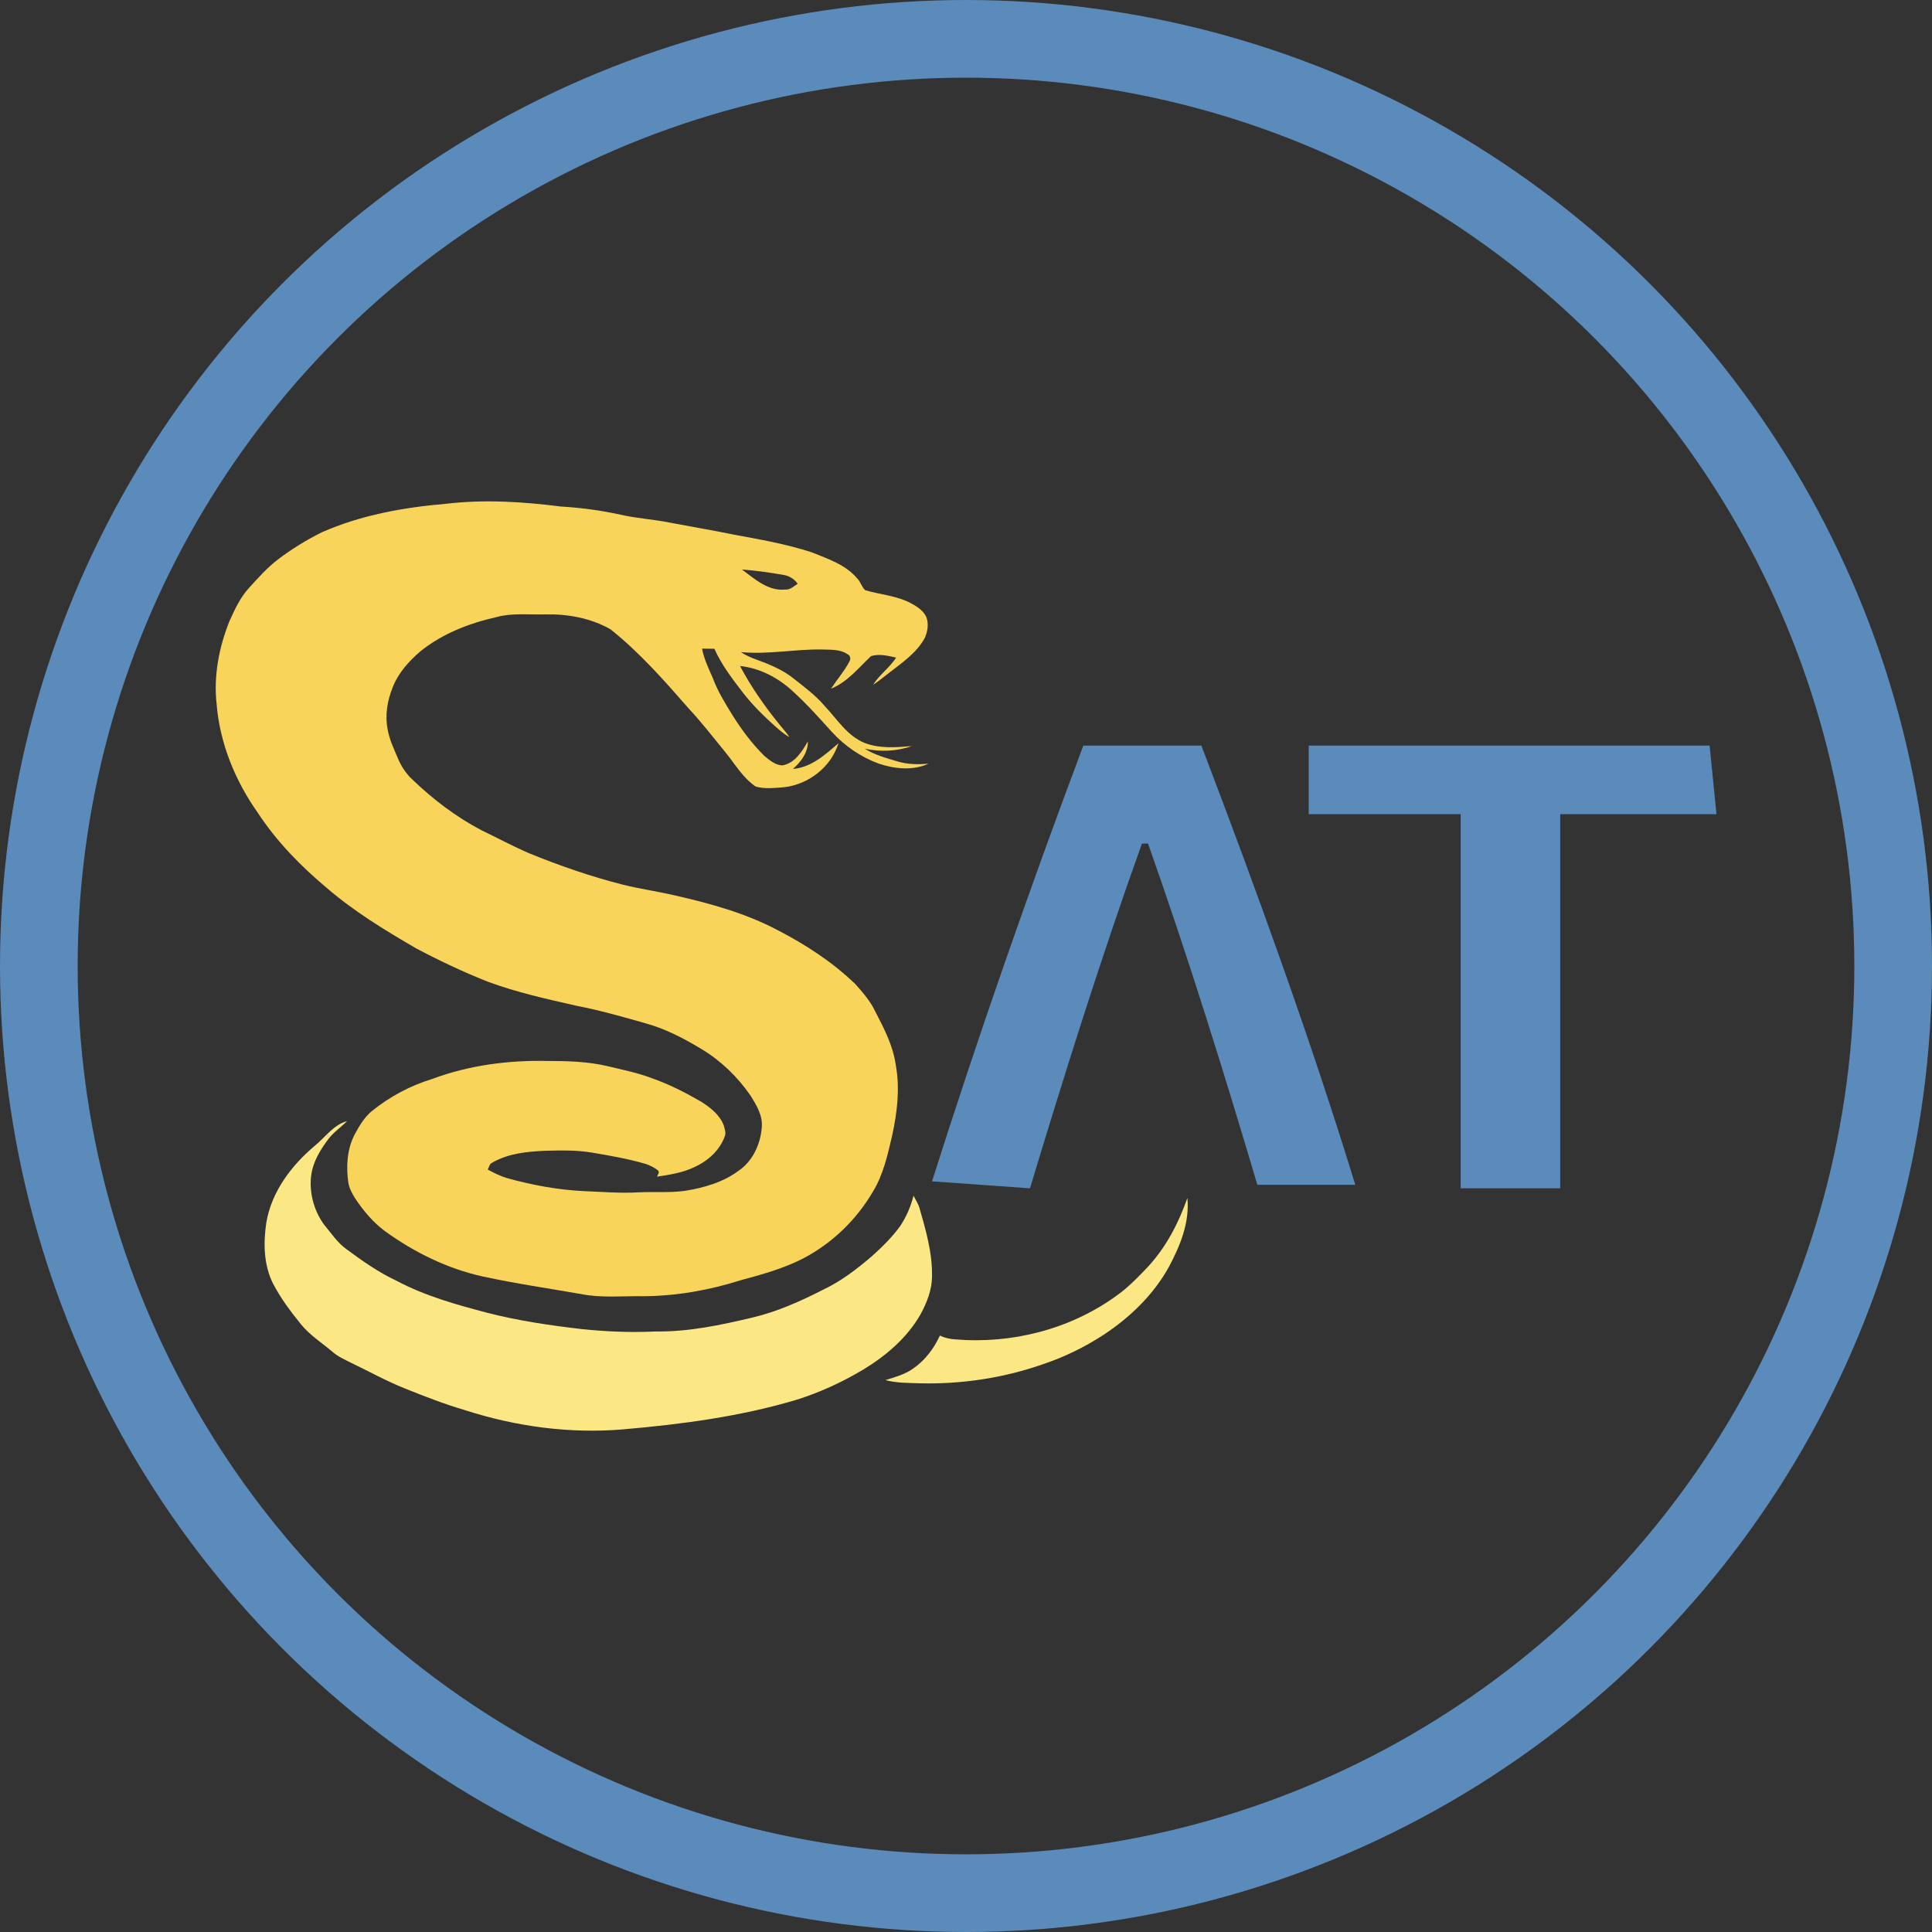 <?xml version="1.0" encoding="UTF-8"?>
<svg width="995px" height="995px" viewBox="0 0 995 995" version="1.1" xmlns="http://www.w3.org/2000/svg" xmlns:xlink="http://www.w3.org/1999/xlink">
    <rect x="0" y="0" width="995" height="995" fill="#333333" stroke="none"/>
    <title>pysat2-coloured</title>
    <g id="Page-1" stroke="none" stroke-width="1" fill="none" fill-rule="evenodd">
        <g id="pysat2-coloured" transform="translate(20, 20)">
            <circle id="Oval" stroke="#5A8BBA" stroke-width="40" cx="477.5" cy="477.5" r="477.5"></circle>
            <g id="Group" transform="translate(91.107, 238.22)" fill-rule="nonzero">
                <path d="M480.145,303.314 C500.864,244.737 519.331,185.259 536.446,127.583 L586.893,127.583 C563.922,202.381 535.996,279.433 507.62,353.78 L446.814,353.78 C418.889,279.433 392.314,203.282 368.893,129.385 L419.339,125.78 C436.905,183.907 455.822,244.286 476.992,303.314 L480.145,303.314 Z" id="v" fill="#5A8BBA" transform="translate(477.893, 239.78) scale(-1, 1) rotate(-180) translate(-477.893, -239.78) "></path>
                <polygon id="T" fill="#5A8BBA" transform="translate(667.893, 239.78) scale(-1, 1) translate(-667.893, -239.78) " points="694.64 161.084 694.64 353.78 643.356 353.78 643.356 161.084 562.893 161.084 566.429 125.78 772.893 125.78 772.893 161.084"></polygon>
                <g id="snake2" transform="translate(-0, 0)">
                    <g id="#fefefeff" transform="translate(57.426, 326.276)" fill="#FEFEFE">
                        <path d="M0.503,0.018 C1.125,0.331 1.121,0.654 0.493,0.982 C-0.124,0.659 -0.12,0.341 0.503,0.018 Z" id="Path"></path>
                    </g>
                    <g id="#020202ff">
                        <path d="M118.711,1.22 C138.313,-1.084 158.1,0.151 177.622,2.636 C188.005,3.249 198.35,4.613 208.509,6.861 C216.873,8.771 225.484,9.227 233.88,10.943 C244.686,13.01 255.549,14.806 266.327,17.021 C279.994,19.568 293.774,21.906 307.013,26.254 C315.301,29.628 324.301,32.512 330.274,39.583 C332.123,41.322 332.617,44.135 334.523,45.751 C342.373,48.061 350.884,48.564 358.192,52.537 C361.267,54.195 364.394,56.224 365.943,59.508 C367.302,63.058 366.646,67.021 365.125,70.409 C360.887,78.145 353.378,83.149 346.597,88.448 C343.898,90.444 341.361,92.667 338.524,94.473 C341.812,89.237 347.087,85.644 350.428,80.45 C346.222,79.533 341.579,78.307 337.402,79.742 C331.016,85.81 325.28,93.067 316.874,96.479 C319.958,91.755 323.736,87.464 326.368,82.455 C327.148,81.21 326.848,79.291 325.375,78.701 C321.369,75.974 316.204,76.463 311.628,76.264 C297.89,76.121 284.19,78.948 270.466,77.623 C274.362,80.26 278.915,81.576 283.258,83.278 C288.219,85.321 293.133,87.664 297.357,91.028 C303.083,95.552 309.028,99.914 313.747,105.541 C320.077,112.208 325.123,120.609 333.952,124.316 C341.736,127.409 350.332,126.696 358.511,126.022 C350.76,128.711 342.235,129.129 334.247,127.347 C339.455,130.669 345.509,132.242 351.368,133.991 C356.477,135.511 361.804,135.511 367.069,135.098 C358.948,138.814 349.468,137.783 341.242,134.979 C332.094,131.567 323.807,125.884 317.254,118.656 C310.777,111.523 304.362,104.305 297.22,97.819 C289.754,90.866 280.236,85.848 270,84.774 C275.56,95.257 282.36,105.042 289.816,114.265 C291.65,116.67 293.836,118.813 295.433,121.398 C292.762,119.93 290.453,117.896 288.177,115.895 C282.246,110.592 276.553,104.966 271.649,98.688 C266.127,91.494 260.515,84.237 256.804,75.898 C254.675,75.864 252.575,75.831 250.46,75.831 C251.448,81.196 253.853,86.072 256.015,91.023 C258.51,97.757 262.288,103.896 266.051,109.979 C270.779,117.554 276.168,124.758 282.512,131.063 C285.197,133.249 288.295,135.982 291.969,135.944 C298.365,134.723 301.976,128.768 304.97,123.584 C305.046,129.324 301.397,134.162 297.277,137.783 C306.624,137.07 313.97,130.422 320.704,124.549 C316.926,136.809 305.317,145.78 292.686,147.215 C287.844,147.558 282.812,148.237 278.069,146.85 C271.454,142.368 267.444,135.274 262.487,129.21 C256.219,121.56 250.189,113.709 243.422,106.486 C230.887,92.145 218.223,77.746 203.268,65.847 C193.099,60.059 181.152,57.916 169.538,58.201 C161.284,58.425 152.845,57.351 144.771,59.546 C130.653,62.711 116.739,68.081 105.387,77.233 C99.437,82.322 93.996,88.391 91.121,95.775 C88.375,102.542 87.092,110.126 88.522,117.359 C89.368,122.434 91.615,127.1 93.588,131.805 C95.303,136.077 97.826,140.04 101.21,143.186 C111.845,153.412 123.71,162.469 136.793,169.336 C144.918,173.247 152.878,177.519 161.156,181.121 C176.899,187.565 193.023,193.143 209.512,197.354 C218.503,199.592 227.703,200.875 236.722,202.994 C254.761,207.09 272.842,212.085 289.284,220.757 C303.773,228.242 317.625,237.237 329.4,248.59 C333.23,252.904 337.136,257.328 339.602,262.603 C344.193,271.423 348.893,280.428 350.247,290.421 C352.414,302.268 350.964,314.405 348.479,326.085 C346.103,336.249 343.875,346.751 338.296,355.747 C329.851,370.122 317.349,382.135 302.566,389.876 C292.339,395.146 281.172,398.182 270.119,401.181 C253.891,406.327 236.964,409.268 219.914,409.349 C209.398,409.159 198.72,410.342 188.328,408.256 C171.368,405.31 154.323,402.829 137.496,399.175 C119.272,395.165 102.231,386.734 87.153,375.843 C80.985,371.257 75.996,365.284 71.762,358.916 C70.255,356.45 68.792,353.86 68.316,350.971 C67.086,342.745 67.575,333.968 71.348,326.418 C73.791,321.932 76.347,317.351 80.348,314.043 C89.515,306.621 100.098,300.933 111.388,297.492 C130.354,290.379 150.782,287.736 170.964,288.188 C181.233,288.207 191.611,288.463 201.652,290.835 C209.408,292.712 217.291,294.247 224.771,297.122 C233.533,300.215 241.849,304.444 249.885,309.092 C254.618,312.1 259.427,315.787 261.561,321.171 C261.998,322.925 262.882,324.878 262.24,326.712 C259.741,334.125 253.492,339.68 246.511,342.859 C240.486,345.758 233.833,346.78 227.289,347.763 C227.603,346.751 228.81,345.473 227.741,344.556 C225.921,343.054 223.735,342.018 221.52,341.249 C212.682,338.621 203.582,337.067 194.51,335.508 C186.456,334.068 178.22,334.192 170.075,334.425 C160.671,334.814 150.782,335.722 142.466,340.526 C140.979,341.111 140.76,342.912 140.081,344.114 C143.17,345.782 146.316,347.364 149.68,348.424 C162.819,352.097 176.324,354.616 189.972,355.238 C199.305,355.609 208.662,356.412 218.004,355.832 C225.868,355.471 233.795,356.136 241.621,355.082 C251.358,353.485 261.28,350.729 269.287,344.717 C276.563,339.809 280.55,330.994 281.215,322.445 C281.804,316.305 278.473,310.912 275.37,305.946 C268.75,296.404 260.249,288.112 250.27,282.12 C241.175,276.607 231.628,271.613 221.326,268.781 C209.669,265.478 198.008,262.123 186.099,259.833 C170.598,256.321 155.012,252.881 140.076,247.354 C127.445,242.336 115.119,236.52 103.115,230.152 C87.144,220.838 71.234,211.21 57.197,199.088 C43.753,187.831 31.351,175.133 21.699,160.431 C10.024,143.946 2.074,124.544 0.444,104.305 C-1.143,89.926 1.641,75.318 6.954,61.955 C9.705,55.835 12.542,49.581 17.123,44.573 C21.814,39.445 26.437,34.19 31.978,29.951 C39.035,24.586 46.628,19.919 54.55,15.951 C74.779,7.022 96.79,3.083 118.711,1.22 M270.998,35.083 C277.451,39.83 284.422,46.264 293.085,45.404 C295.751,45.699 297.685,43.727 299.724,42.42 C298.042,40.03 295.442,38.39 292.558,37.901 C285.42,36.646 278.226,35.629 270.998,35.083 Z" id="Shape" fill="#F9D45B"></path>
                        <path d="M51.076,331.802 C56.46,327.458 60.647,321.053 67.646,319.157 C64.534,322.302 60.77,324.783 58.057,328.328 C53.989,333.774 50.235,339.785 49.228,346.647 C47.954,355.642 50.454,365.17 55.804,372.488 C59.459,376.884 62.657,381.778 67.371,385.162 C75.511,391.159 83.822,397.051 93.022,401.347 C107.758,409.216 123.972,413.692 140.043,417.936 C155.758,421.951 171.824,424.332 187.919,426.204 C200.745,427.583 213.67,428.129 226.562,427.497 C243.465,427.739 260.102,424.204 276.458,420.322 C289.113,417.323 301.045,411.987 312.587,406.099 C321.916,401.713 330.184,395.402 337.963,388.702 C343.228,383.993 348.294,378.998 352.466,373.272 C355.655,368.487 357.969,363.146 359.366,357.567 C360.359,359.51 361.542,361.392 362.298,363.455 C365.658,375.087 369.108,386.915 368.894,399.151 C368.856,406.047 366.271,412.557 363.054,418.54 C356.196,430.633 345.357,439.919 333.596,447.061 C322.671,453.585 311.034,458.965 298.878,462.752 C269.962,471.353 239.911,475.311 209.93,477.906 C182.469,480.254 154.689,476.49 128.505,468.069 C117.922,464.943 107.611,460.984 97.389,456.836 C87.885,453.058 78.937,448.068 69.733,443.649 C66.439,441.962 62.961,440.489 60.167,438.013 C54.616,433.271 48.287,429.35 43.706,423.567 C38.393,417.019 33.313,410.2 29.44,402.692 C24.636,393.036 24.508,381.845 26.052,371.386 C28.761,355.485 38.978,341.98 51.076,331.802 M57.929,326.294 C57.306,326.617 57.301,326.936 57.919,327.259 C58.546,326.931 58.551,326.608 57.929,326.294 Z" id="Shape" fill="#FCE785"></path>
                        <path d="M345.082,358.779 C349.611,371.671 356.04,384.074 365.368,394.162 C370.534,399.608 375.799,405.059 381.981,409.378 C405.689,426.447 435.684,434.027 464.69,431.57 C467.417,431.427 470.074,430.786 472.54,429.617 C475.681,436.422 480.362,442.614 486.63,446.814 C490.816,449.713 495.782,451.058 500.591,452.541 C494.889,454.075 488.92,453.98 483.066,454.189 C461.439,454.755 439.68,451.486 419.265,444.291 C408.331,440.656 397.91,435.514 388.254,429.237 C374.587,420.241 362.455,408.513 354.51,394.096 C348.76,383.271 343.856,371.324 345.082,358.779 Z" id="Path" fill="#FCE785" transform="translate(422.742, 406.516) scale(-1, 1) translate(-422.742, -406.516) "></path>
                    </g>
                </g>
            </g>
        </g>
    </g>
</svg>